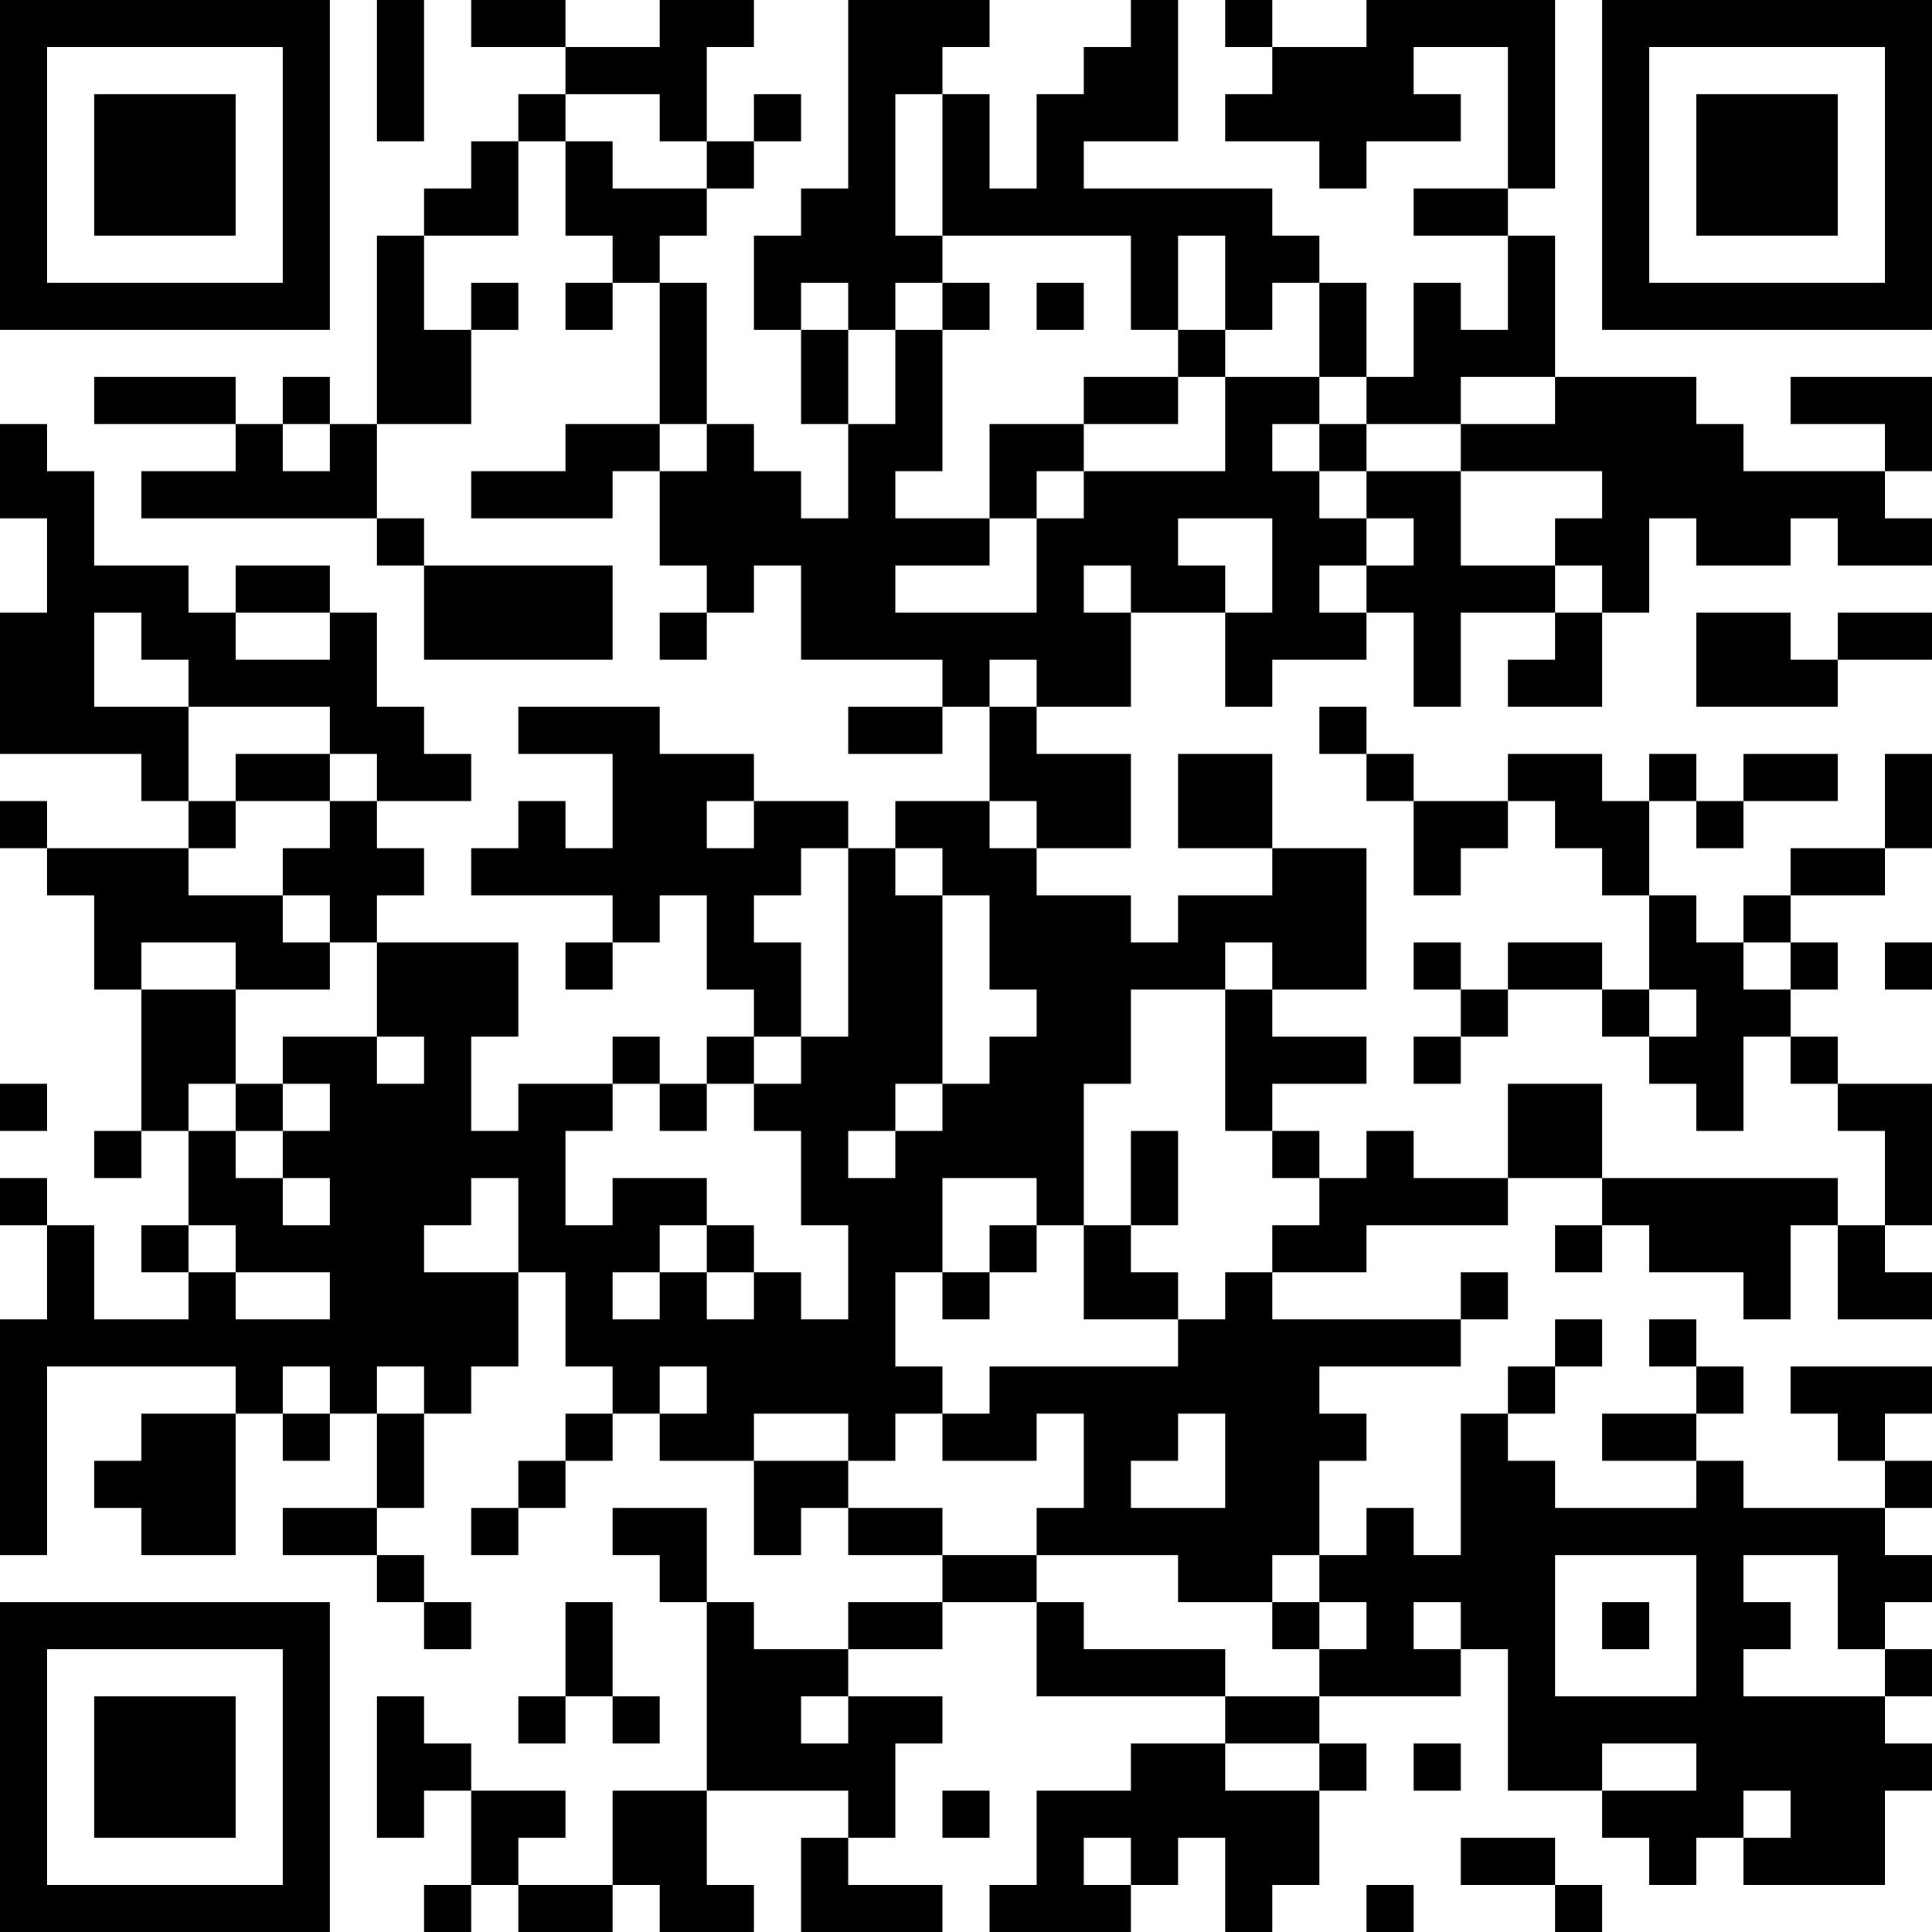 <?xml version="1.0" encoding="UTF-8"?>
<svg xmlns="http://www.w3.org/2000/svg" version="1.1" width="200" height="200" viewBox="0 0 200 200"><rect x="0" y="0" width="200" height="200" fill="#ffffff"/><g transform="scale(4.878)"><g transform="translate(0,0)"><path fill-rule="evenodd" d="M8 0L8 3L9 3L9 0ZM10 0L10 1L12 1L12 2L11 2L11 3L10 3L10 4L9 4L9 5L8 5L8 9L7 9L7 8L6 8L6 9L5 9L5 8L2 8L2 9L5 9L5 10L3 10L3 11L8 11L8 12L9 12L9 14L13 14L13 12L9 12L9 11L8 11L8 9L10 9L10 7L11 7L11 6L10 6L10 7L9 7L9 5L11 5L11 3L12 3L12 5L13 5L13 6L12 6L12 7L13 7L13 6L14 6L14 9L12 9L12 10L10 10L10 11L13 11L13 10L14 10L14 12L15 12L15 13L14 13L14 14L15 14L15 13L16 13L16 12L17 12L17 14L20 14L20 15L18 15L18 16L20 16L20 15L21 15L21 17L19 17L19 18L18 18L18 17L16 17L16 16L14 16L14 15L11 15L11 16L13 16L13 18L12 18L12 17L11 17L11 18L10 18L10 19L13 19L13 20L12 20L12 21L13 21L13 20L14 20L14 19L15 19L15 21L16 21L16 22L15 22L15 23L14 23L14 22L13 22L13 23L11 23L11 24L10 24L10 22L11 22L11 20L8 20L8 19L9 19L9 18L8 18L8 17L10 17L10 16L9 16L9 15L8 15L8 13L7 13L7 12L5 12L5 13L4 13L4 12L2 12L2 10L1 10L1 9L0 9L0 11L1 11L1 13L0 13L0 16L3 16L3 17L4 17L4 18L1 18L1 17L0 17L0 18L1 18L1 19L2 19L2 21L3 21L3 24L2 24L2 25L3 25L3 24L4 24L4 26L3 26L3 27L4 27L4 28L2 28L2 26L1 26L1 25L0 25L0 26L1 26L1 28L0 28L0 33L1 33L1 29L5 29L5 30L3 30L3 31L2 31L2 32L3 32L3 33L5 33L5 30L6 30L6 31L7 31L7 30L8 30L8 32L6 32L6 33L8 33L8 34L9 34L9 35L10 35L10 34L9 34L9 33L8 33L8 32L9 32L9 30L10 30L10 29L11 29L11 27L12 27L12 29L13 29L13 30L12 30L12 31L11 31L11 32L10 32L10 33L11 33L11 32L12 32L12 31L13 31L13 30L14 30L14 31L16 31L16 33L17 33L17 32L18 32L18 33L20 33L20 34L18 34L18 35L16 35L16 34L15 34L15 32L13 32L13 33L14 33L14 34L15 34L15 38L13 38L13 40L11 40L11 39L12 39L12 38L10 38L10 37L9 37L9 36L8 36L8 39L9 39L9 38L10 38L10 40L9 40L9 41L10 41L10 40L11 40L11 41L13 41L13 40L14 40L14 41L16 41L16 40L15 40L15 38L18 38L18 39L17 39L17 41L20 41L20 40L18 40L18 39L19 39L19 37L20 37L20 36L18 36L18 35L20 35L20 34L22 34L22 36L26 36L26 37L24 37L24 38L22 38L22 40L21 40L21 41L24 41L24 40L25 40L25 39L26 39L26 41L27 41L27 40L28 40L28 38L29 38L29 37L28 37L28 36L31 36L31 35L32 35L32 38L34 38L34 39L35 39L35 40L36 40L36 39L37 39L37 40L40 40L40 38L41 38L41 37L40 37L40 36L41 36L41 35L40 35L40 34L41 34L41 33L40 33L40 32L41 32L41 31L40 31L40 30L41 30L41 29L38 29L38 30L39 30L39 31L40 31L40 32L37 32L37 31L36 31L36 30L37 30L37 29L36 29L36 28L35 28L35 29L36 29L36 30L34 30L34 31L36 31L36 32L33 32L33 31L32 31L32 30L33 30L33 29L34 29L34 28L33 28L33 29L32 29L32 30L31 30L31 33L30 33L30 32L29 32L29 33L28 33L28 31L29 31L29 30L28 30L28 29L31 29L31 28L32 28L32 27L31 27L31 28L27 28L27 27L29 27L29 26L32 26L32 25L34 25L34 26L33 26L33 27L34 27L34 26L35 26L35 27L37 27L37 28L38 28L38 26L39 26L39 28L41 28L41 27L40 27L40 26L41 26L41 23L39 23L39 22L38 22L38 21L39 21L39 20L38 20L38 19L40 19L40 18L41 18L41 16L40 16L40 18L38 18L38 19L37 19L37 20L36 20L36 19L35 19L35 17L36 17L36 18L37 18L37 17L39 17L39 16L37 16L37 17L36 17L36 16L35 16L35 17L34 17L34 16L32 16L32 17L30 17L30 16L29 16L29 15L28 15L28 16L29 16L29 17L30 17L30 19L31 19L31 18L32 18L32 17L33 17L33 18L34 18L34 19L35 19L35 21L34 21L34 20L32 20L32 21L31 21L31 20L30 20L30 21L31 21L31 22L30 22L30 23L31 23L31 22L32 22L32 21L34 21L34 22L35 22L35 23L36 23L36 24L37 24L37 22L38 22L38 23L39 23L39 24L40 24L40 26L39 26L39 25L34 25L34 23L32 23L32 25L30 25L30 24L29 24L29 25L28 25L28 24L27 24L27 23L29 23L29 22L27 22L27 21L29 21L29 18L27 18L27 16L25 16L25 18L27 18L27 19L25 19L25 20L24 20L24 19L22 19L22 18L24 18L24 16L22 16L22 15L24 15L24 13L26 13L26 15L27 15L27 14L29 14L29 13L30 13L30 15L31 15L31 13L33 13L33 14L32 14L32 15L34 15L34 13L35 13L35 11L36 11L36 12L38 12L38 11L39 11L39 12L41 12L41 11L40 11L40 10L41 10L41 8L38 8L38 9L40 9L40 10L37 10L37 9L36 9L36 8L33 8L33 5L32 5L32 4L33 4L33 0L29 0L29 1L27 1L27 0L26 0L26 1L27 1L27 2L26 2L26 3L28 3L28 4L29 4L29 3L31 3L31 2L30 2L30 1L32 1L32 4L30 4L30 5L32 5L32 7L31 7L31 6L30 6L30 8L29 8L29 6L28 6L28 5L27 5L27 4L23 4L23 3L25 3L25 0L24 0L24 1L23 1L23 2L22 2L22 4L21 4L21 2L20 2L20 1L21 1L21 0L18 0L18 4L17 4L17 5L16 5L16 7L17 7L17 9L18 9L18 11L17 11L17 10L16 10L16 9L15 9L15 6L14 6L14 5L15 5L15 4L16 4L16 3L17 3L17 2L16 2L16 3L15 3L15 1L16 1L16 0L14 0L14 1L12 1L12 0ZM12 2L12 3L13 3L13 4L15 4L15 3L14 3L14 2ZM19 2L19 5L20 5L20 6L19 6L19 7L18 7L18 6L17 6L17 7L18 7L18 9L19 9L19 7L20 7L20 10L19 10L19 11L21 11L21 12L19 12L19 13L22 13L22 11L23 11L23 10L26 10L26 8L28 8L28 9L27 9L27 10L28 10L28 11L29 11L29 12L28 12L28 13L29 13L29 12L30 12L30 11L29 11L29 10L31 10L31 12L33 12L33 13L34 13L34 12L33 12L33 11L34 11L34 10L31 10L31 9L33 9L33 8L31 8L31 9L29 9L29 8L28 8L28 6L27 6L27 7L26 7L26 5L25 5L25 7L24 7L24 5L20 5L20 2ZM20 6L20 7L21 7L21 6ZM22 6L22 7L23 7L23 6ZM25 7L25 8L23 8L23 9L21 9L21 11L22 11L22 10L23 10L23 9L25 9L25 8L26 8L26 7ZM6 9L6 10L7 10L7 9ZM14 9L14 10L15 10L15 9ZM28 9L28 10L29 10L29 9ZM25 11L25 12L26 12L26 13L27 13L27 11ZM23 12L23 13L24 13L24 12ZM2 13L2 15L4 15L4 17L5 17L5 18L4 18L4 19L6 19L6 20L7 20L7 21L5 21L5 20L3 20L3 21L5 21L5 23L4 23L4 24L5 24L5 25L6 25L6 26L7 26L7 25L6 25L6 24L7 24L7 23L6 23L6 22L8 22L8 23L9 23L9 22L8 22L8 20L7 20L7 19L6 19L6 18L7 18L7 17L8 17L8 16L7 16L7 15L4 15L4 14L3 14L3 13ZM5 13L5 14L7 14L7 13ZM36 13L36 15L39 15L39 14L41 14L41 13L39 13L39 14L38 14L38 13ZM21 14L21 15L22 15L22 14ZM5 16L5 17L7 17L7 16ZM15 17L15 18L16 18L16 17ZM21 17L21 18L22 18L22 17ZM17 18L17 19L16 19L16 20L17 20L17 22L16 22L16 23L15 23L15 24L14 24L14 23L13 23L13 24L12 24L12 26L13 26L13 25L15 25L15 26L14 26L14 27L13 27L13 28L14 28L14 27L15 27L15 28L16 28L16 27L17 27L17 28L18 28L18 26L17 26L17 24L16 24L16 23L17 23L17 22L18 22L18 18ZM19 18L19 19L20 19L20 23L19 23L19 24L18 24L18 25L19 25L19 24L20 24L20 23L21 23L21 22L22 22L22 21L21 21L21 19L20 19L20 18ZM26 20L26 21L24 21L24 23L23 23L23 26L22 26L22 25L20 25L20 27L19 27L19 29L20 29L20 30L19 30L19 31L18 31L18 30L16 30L16 31L18 31L18 32L20 32L20 33L22 33L22 34L23 34L23 35L26 35L26 36L28 36L28 35L29 35L29 34L28 34L28 33L27 33L27 34L25 34L25 33L22 33L22 32L23 32L23 30L22 30L22 31L20 31L20 30L21 30L21 29L25 29L25 28L26 28L26 27L27 27L27 26L28 26L28 25L27 25L27 24L26 24L26 21L27 21L27 20ZM37 20L37 21L38 21L38 20ZM40 20L40 21L41 21L41 20ZM35 21L35 22L36 22L36 21ZM0 23L0 24L1 24L1 23ZM5 23L5 24L6 24L6 23ZM24 24L24 26L23 26L23 28L25 28L25 27L24 27L24 26L25 26L25 24ZM10 25L10 26L9 26L9 27L11 27L11 25ZM4 26L4 27L5 27L5 28L7 28L7 27L5 27L5 26ZM15 26L15 27L16 27L16 26ZM21 26L21 27L20 27L20 28L21 28L21 27L22 27L22 26ZM6 29L6 30L7 30L7 29ZM8 29L8 30L9 30L9 29ZM14 29L14 30L15 30L15 29ZM25 30L25 31L24 31L24 32L26 32L26 30ZM33 33L33 36L36 36L36 33ZM37 33L37 34L38 34L38 35L37 35L37 36L40 36L40 35L39 35L39 33ZM12 34L12 36L11 36L11 37L12 37L12 36L13 36L13 37L14 37L14 36L13 36L13 34ZM27 34L27 35L28 35L28 34ZM30 34L30 35L31 35L31 34ZM34 34L34 35L35 35L35 34ZM17 36L17 37L18 37L18 36ZM26 37L26 38L28 38L28 37ZM30 37L30 38L31 38L31 37ZM34 37L34 38L36 38L36 37ZM20 38L20 39L21 39L21 38ZM37 38L37 39L38 39L38 38ZM23 39L23 40L24 40L24 39ZM31 39L31 40L33 40L33 41L34 41L34 40L33 40L33 39ZM29 40L29 41L30 41L30 40ZM0 0L0 7L7 7L7 0ZM1 1L1 6L6 6L6 1ZM2 2L2 5L5 5L5 2ZM34 0L34 7L41 7L41 0ZM35 1L35 6L40 6L40 1ZM36 2L36 5L39 5L39 2ZM0 34L0 41L7 41L7 34ZM1 35L1 40L6 40L6 35ZM2 36L2 39L5 39L5 36Z" fill="#000000"/></g></g></svg>

